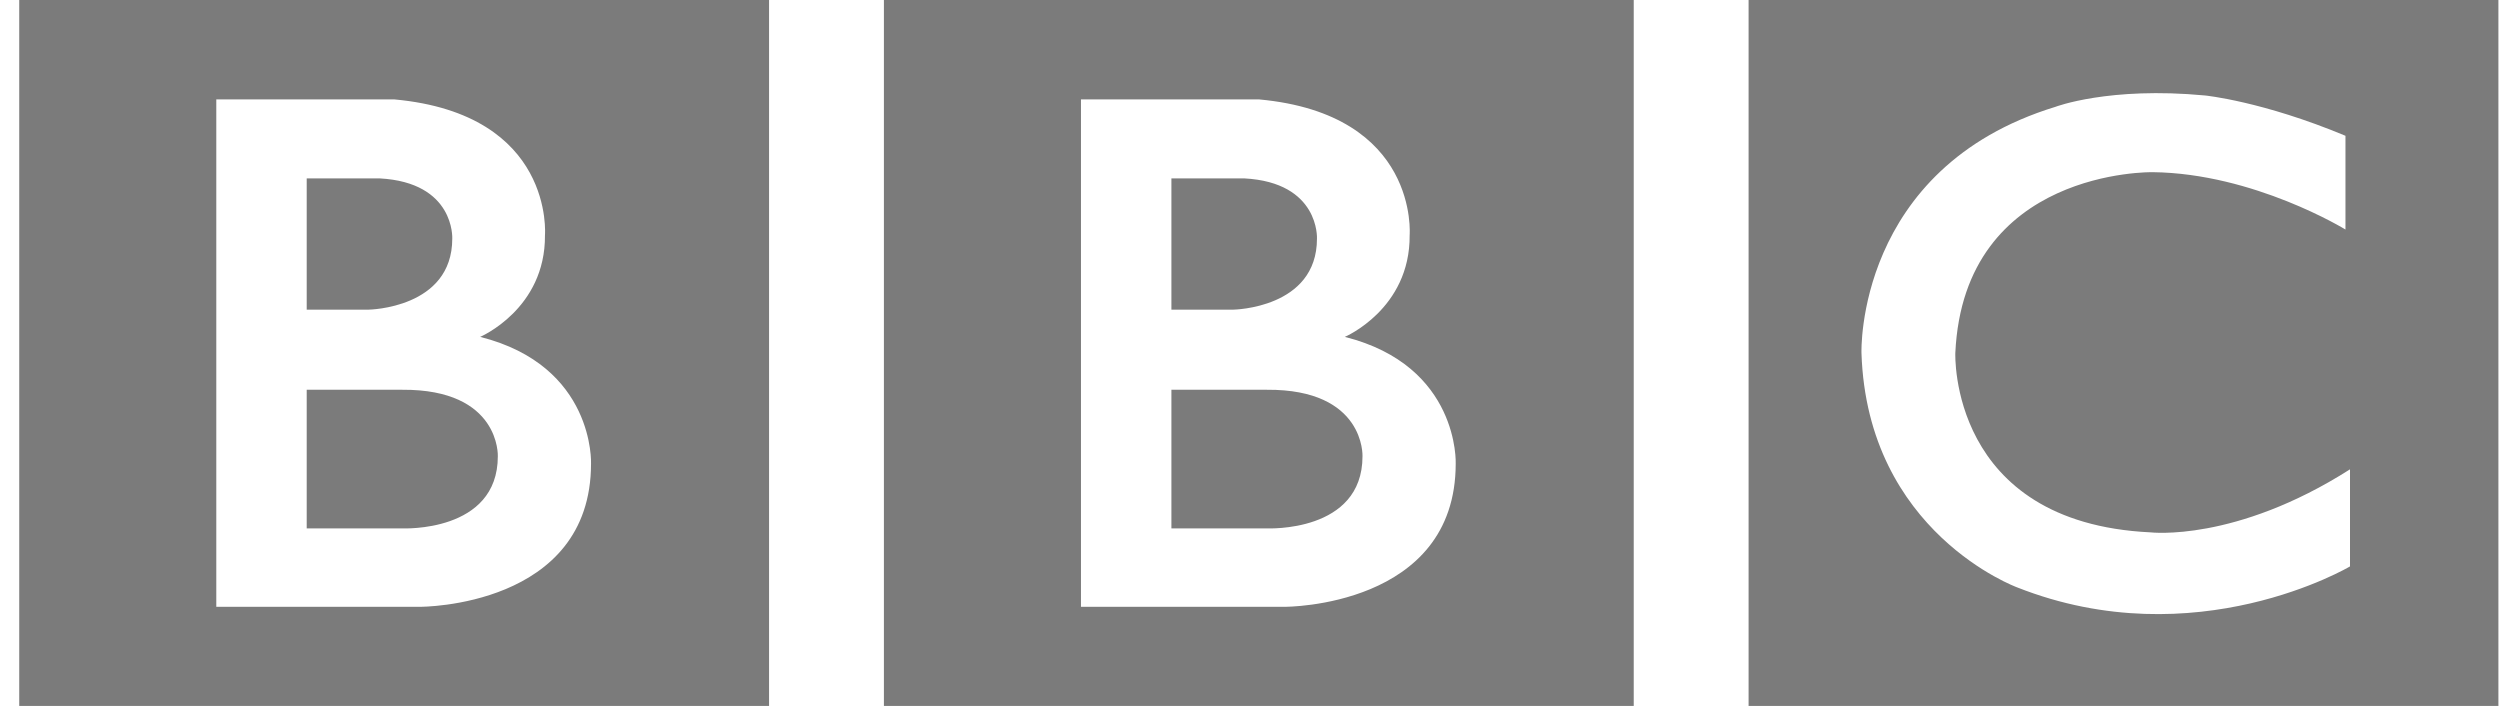 <svg width="85" height="24" viewBox="0 0 85 24" fill="none" xmlns="http://www.w3.org/2000/svg">
<g clip-path="url(#clip0_1_834)">
<path d="M46.325 15.512C46.325 18.12 43.076 17.965 43.076 17.965H39.828V13.252H43.076C46.419 13.23 46.325 15.512 46.325 15.512ZM39.828 6.065H42.303C44.874 6.201 44.777 8.113 44.777 8.113C44.777 10.489 41.934 10.528 41.934 10.528H39.828V6.065ZM45.724 11.454C45.724 11.454 47.948 10.508 47.928 7.997C47.928 7.997 48.266 3.882 42.809 3.38H36.753V20.631H43.694C43.694 20.631 49.494 20.648 49.494 15.763C49.494 15.763 49.631 12.439 45.724 11.454ZM30.053 0H55.547V24.001H30.053V0ZM16.926 15.512C16.926 18.12 13.677 17.965 13.677 17.965H10.428V13.252H13.677C17.02 13.23 16.926 15.512 16.926 15.512ZM10.428 6.065H12.904C15.475 6.201 15.377 8.113 15.377 8.113C15.377 10.489 12.535 10.528 12.535 10.528H10.428V6.065ZM16.325 11.454C16.325 11.454 18.549 10.508 18.529 7.997C18.529 7.997 18.867 3.882 13.41 3.38H7.354V20.631H14.295C14.295 20.631 20.095 20.648 20.095 15.763C20.095 15.763 20.232 12.439 16.325 11.454ZM0.654 0H26.148V24.001H0.654V0ZM79.746 4.617V7.804C79.746 7.804 76.632 5.892 73.191 5.854C73.191 5.854 66.771 5.728 66.481 12.001C66.481 12.001 66.25 17.771 73.113 18.1C73.113 18.1 75.993 18.446 79.9 15.957V19.258C79.9 19.258 74.659 22.369 68.588 19.973C68.588 19.973 63.485 18.111 63.29 12.001C63.29 12.001 63.078 5.718 69.885 3.632C69.885 3.632 71.702 2.937 74.969 3.246C74.969 3.246 76.921 3.438 79.746 4.617ZM59.452 24.001H84.946V0H59.452V24.001Z" fill="#7B7B7B"/>
</g>
<defs>
<clipPath id="clip0_1_834">
<rect width="84.293" height="24" fill="white" transform="translate(0.654)"/>
</clipPath>
</defs>
</svg>
